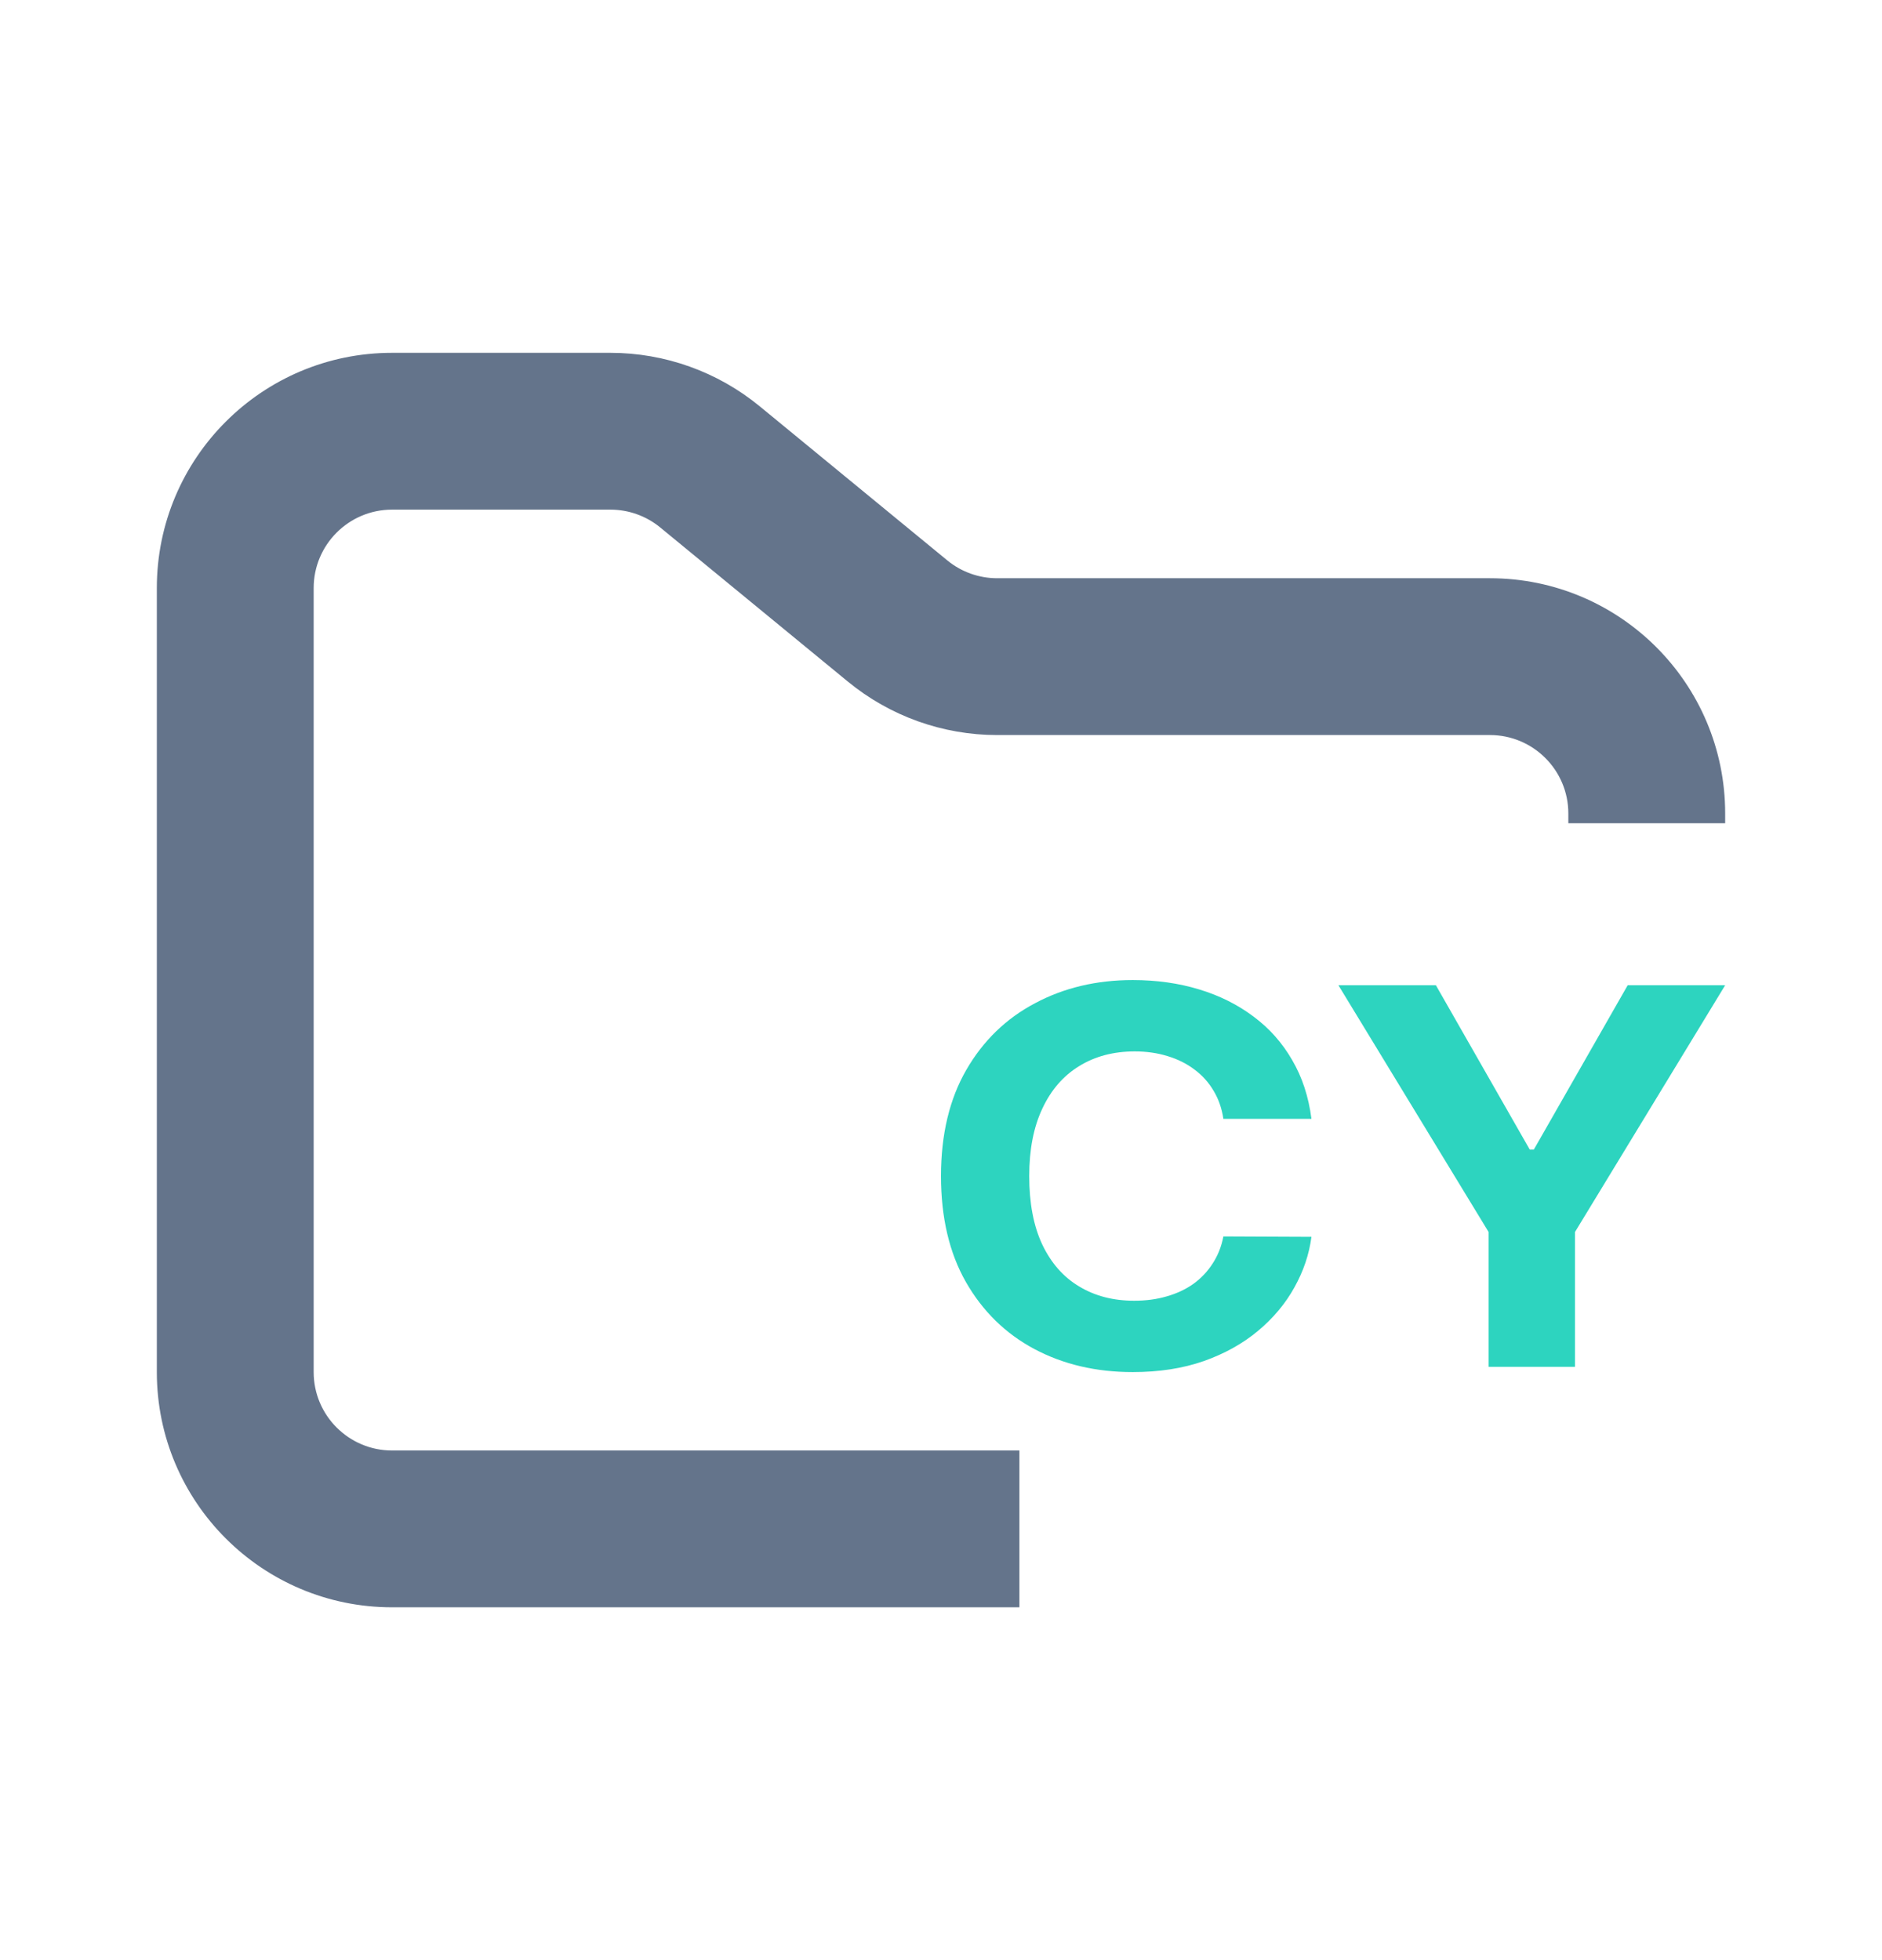 <svg width="24" height="25" viewBox="0 0 24 25" fill="none" xmlns="http://www.w3.org/2000/svg">
<path fill-rule="evenodd" clip-rule="evenodd" d="M5 4.5C3.343 4.5 2 5.843 2 7.5V17.5C2 19.157 3.343 20.5 5 20.5H13V18.5H5C4.448 18.5 4 18.052 4 17.5V7.5C4 6.948 4.448 6.5 5 6.5H7.784C8.015 6.5 8.24 6.58 8.419 6.727L10.812 8.693C11.349 9.134 12.022 9.375 12.716 9.375H19C19.552 9.375 20 9.823 20 10.375V10.5H22V10.375C22 8.718 20.657 7.375 19 7.375H12.716C12.485 7.375 12.26 7.295 12.081 7.148L9.688 5.182C9.151 4.741 8.478 4.5 7.784 4.5H5Z" fill="#64748B"/>
<path d="M16.724 14.27H15.601C15.581 14.136 15.539 14.016 15.476 13.912C15.413 13.805 15.332 13.715 15.232 13.641C15.133 13.566 15.019 13.509 14.889 13.47C14.761 13.43 14.621 13.41 14.471 13.41C14.199 13.41 13.963 13.473 13.761 13.598C13.559 13.722 13.403 13.902 13.292 14.14C13.181 14.376 13.125 14.662 13.125 15C13.125 15.347 13.181 15.639 13.292 15.874C13.405 16.111 13.562 16.289 13.764 16.409C13.965 16.53 14.198 16.59 14.463 16.59C14.612 16.59 14.75 16.572 14.876 16.535C15.004 16.499 15.118 16.446 15.217 16.376C15.316 16.305 15.398 16.218 15.463 16.117C15.53 16.015 15.576 15.9 15.601 15.77L16.724 15.775C16.695 15.998 16.622 16.214 16.506 16.421C16.392 16.627 16.237 16.812 16.042 16.975C15.849 17.136 15.619 17.265 15.35 17.36C15.084 17.453 14.782 17.5 14.445 17.5C13.977 17.5 13.559 17.402 13.189 17.205C12.822 17.009 12.531 16.724 12.318 16.352C12.106 15.98 12 15.529 12 15C12 14.469 12.108 14.018 12.323 13.645C12.538 13.273 12.831 12.989 13.2 12.795C13.569 12.598 13.984 12.5 14.445 12.5C14.75 12.5 15.032 12.54 15.291 12.619C15.553 12.698 15.784 12.814 15.986 12.966C16.188 13.116 16.352 13.301 16.478 13.52C16.606 13.738 16.688 13.988 16.724 14.27Z" fill="#2DD4BF"/>
<path d="M17.068 12.566H18.311L19.508 14.662H19.56L20.757 12.566H22L20.085 15.713V17.433H18.983V15.713L17.068 12.566Z" fill="#2DD4BF"/>
</svg>

